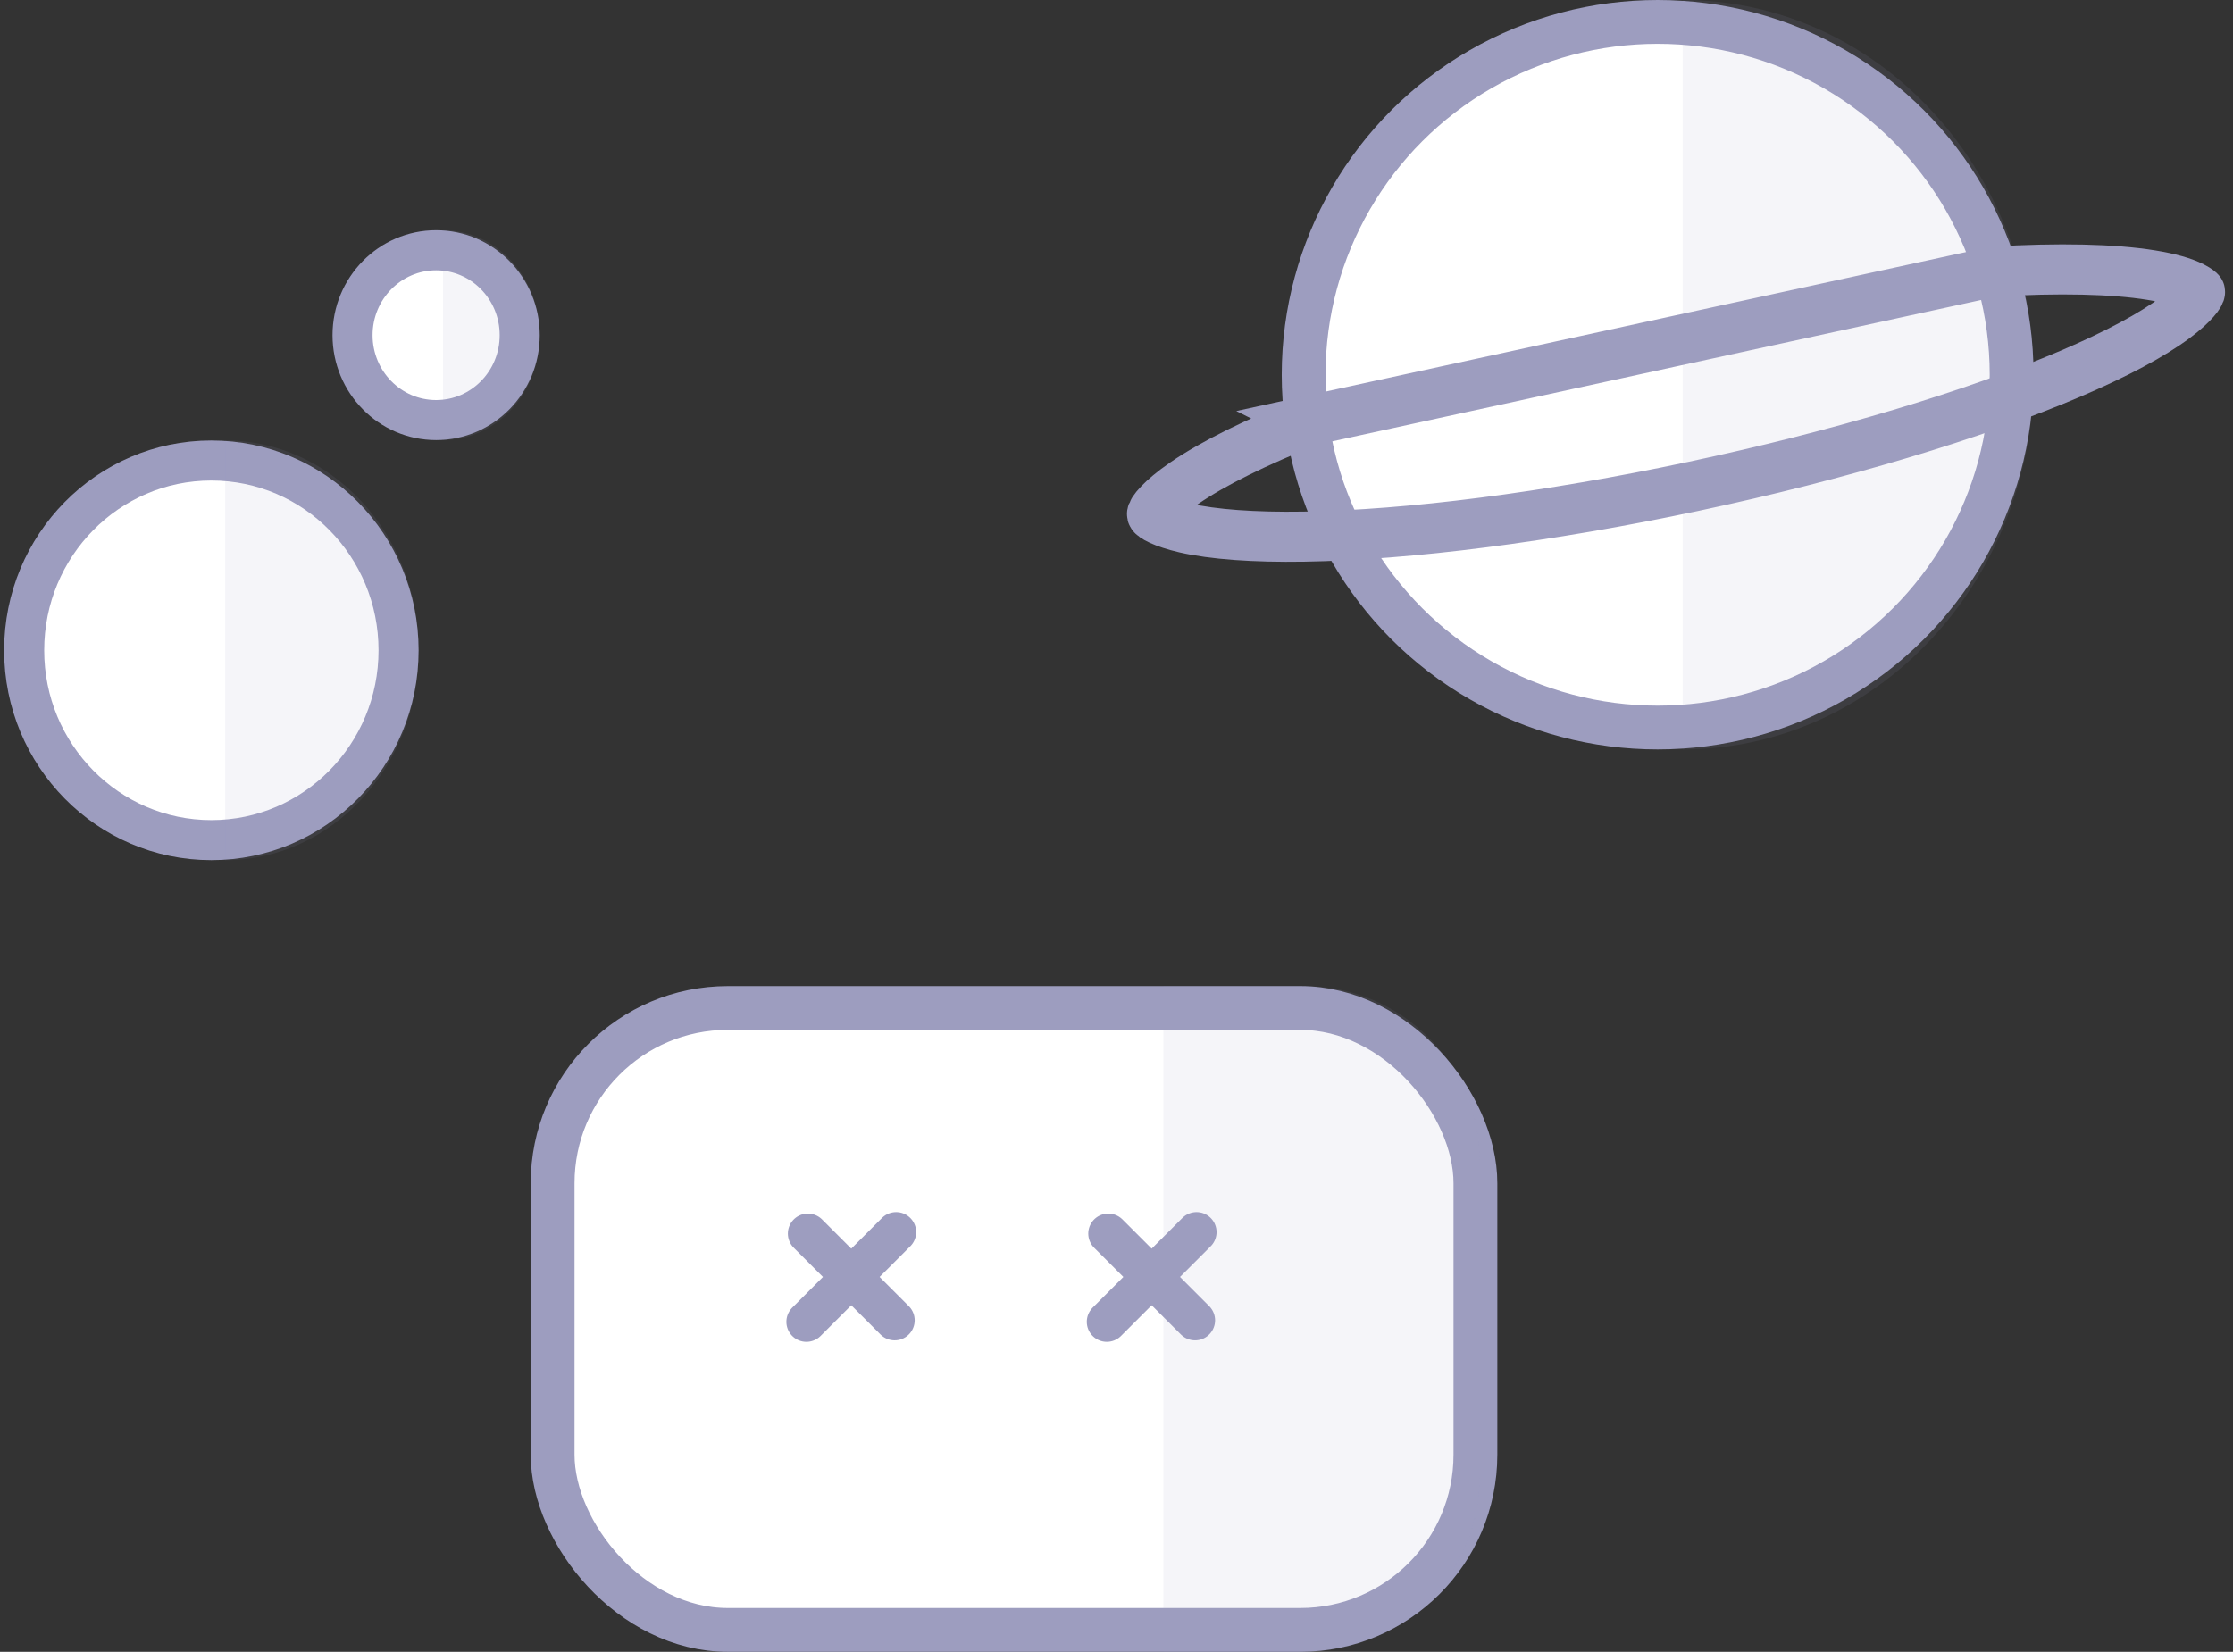 <svg xmlns="http://www.w3.org/2000/svg" width="223" height="165" viewBox="0 0 223 165">
    <rect x="0" y="0" width="223" height="165" fill="#333333" stroke="none"/>
    <g fill="none" fill-rule="nonzero">
        <g transform="translate(110)">
            <ellipse cx="55.54" cy="37.431" fill="#FFF" stroke="#9D9DBF" stroke-width="4.375" rx="35.352" ry="35.243"/>
            <path fill="#9D9DBF" d="M58.042 74.861c19.35 0 35.037-16.758 35.037-37.43C93.08 16.758 77.393 0 58.042 0v74.861z" opacity=".1"/>
            <path stroke="#9D9DBF" stroke-width="5" d="M20.92 41.993c-5.486 2.168-9.818 4.318-12.647 6.266-2.361 1.626-3.286 2.848-3.227 3.128.045.21 1.06.84 3.308 1.356 2.797.64 6.851.94 11.869.862 10.457-.162 24.344-1.93 38.921-5.027 14.577-3.099 27.982-7.133 37.601-11.239 4.616-1.97 8.198-3.891 10.492-5.615 1.845-1.385 2.516-2.373 2.47-2.584-.003-.017-.182-.208-.76-.504-.895-.459-2.281-.857-4.096-1.152-3.801-.616-9.212-.74-15.752-.352l-68.18 14.86z"/>
        </g>
        <g transform="translate(0 44)">
            <ellipse cx="21.108" cy="20.961" fill="#FFF" stroke="#9D9DBF" stroke-width="4" rx="18.695" ry="18.961"/>
            <path fill="#9D9DBF" d="M22.488 41.922c10.667 0 19.315-9.384 19.315-20.96C41.803 9.384 33.155 0 22.488 0v41.922z" opacity=".1"/>
        </g>
        <g transform="translate(33 23)">
            <ellipse cx="10.554" cy="10.481" fill="#FFF" stroke="#9D9DBF" stroke-width="4" rx="8.347" ry="8.481"/>
            <path fill="#9D9DBF" d="M11.244 20.961c5.333 0 9.657-4.692 9.657-10.48C20.901 4.692 16.577 0 11.244 0v20.961z" opacity=".1"/>
        </g>
        <rect width="92.156" height="62.125" x="55.188" y="100.688" fill="#FFF" stroke="#9D9DBF" stroke-width="4.375" rx="17.5"/>
        <path fill="#9D9DBF" d="M116.184 98.5h14.092c9.664 0 17.5 7.835 17.5 17.5v31.5c0 9.665-7.836 17.5-17.5 17.5h-14.092V98.5z" opacity=".1"/>
        <g stroke="#9D9DBF" stroke-linecap="round" stroke-width="4">
            <path d="M80.681 123.224l8.665 8.664M89.493 123.076l-8.96 8.96"/>
        </g>
        <g stroke="#9D9DBF" stroke-linecap="round" stroke-width="4">
            <path d="M110.681 123.224l8.665 8.664M119.493 123.076l-8.96 8.96"/>
        </g>
    </g>
</svg>
